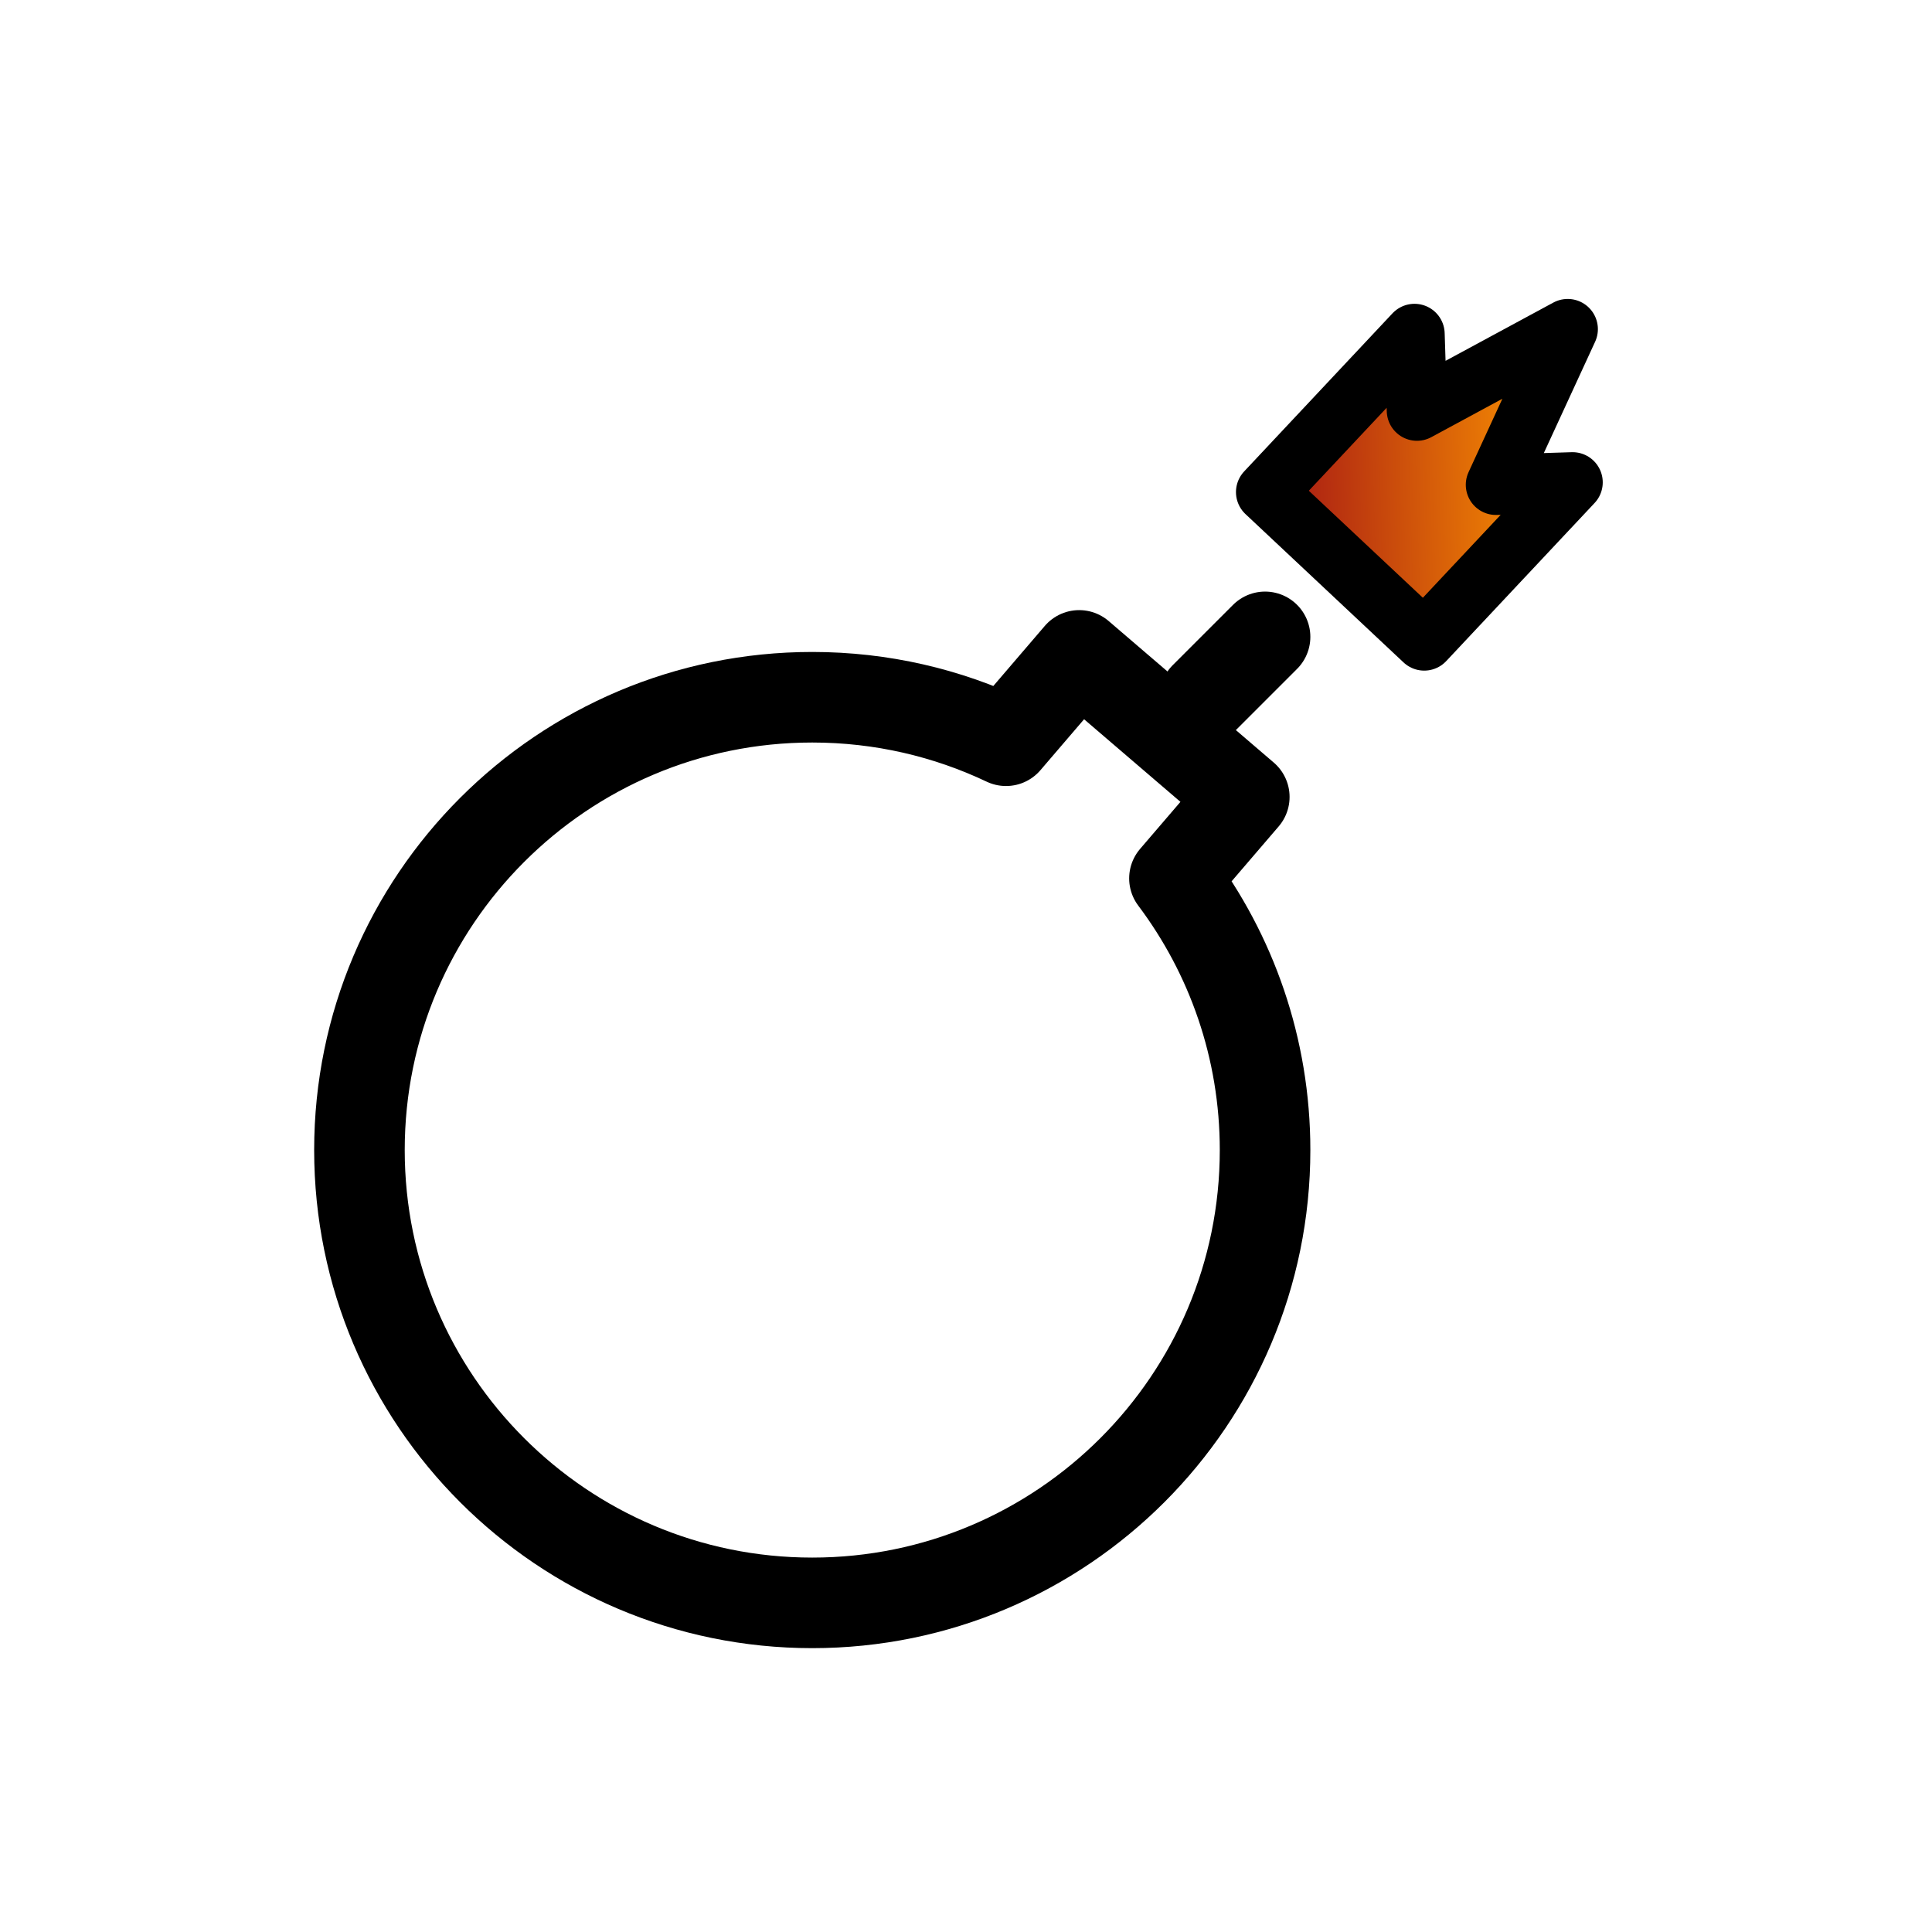 <?xml version="1.0" encoding="UTF-8" standalone="no"?><!-- Generator: Gravit.io --><svg xmlns="http://www.w3.org/2000/svg" xmlns:xlink="http://www.w3.org/1999/xlink" style="isolation:isolate" viewBox="0 0 64 64" width="64pt" height="64pt"><g><linearGradient id="_lgradient_1" x1="0" y1="0.5" x2="1" y2="0.5" gradientTransform="matrix(10.151,-0.322,0.322,10.151,41.782,11.226)" gradientUnits="userSpaceOnUse"><stop offset="0%" stop-opacity="1" style="stop-color:rgb(164,20,20)"/><stop offset="98.333%" stop-opacity="1" style="stop-color:rgb(255,153,0)"/></linearGradient><path d=" M 41.943 16.301 L 47.179 21.215 L 52.093 15.979 L 49.556 16.059 L 51.932 10.903 L 46.938 13.602 L 46.857 11.064 L 41.943 16.301 Z " fill="url(#_lgradient_1)" vector-effect="non-scaling-stroke" stroke-width="2" stroke="rgb(0,0,0)" stroke-linejoin="round" stroke-linecap="round" stroke-miterlimit="3"/><line x1="39.907" y1="23.097" x2="41.907" y2="21.097" vector-effect="non-scaling-stroke" stroke-width="3" stroke="rgb(0,0,0)" stroke-linejoin="round" stroke-linecap="round" stroke-miterlimit="3"/><path d=" M 33.326 24.538 C 31.379 23.614 29.203 23.097 26.907 23.097 C 18.628 23.097 11.907 29.818 11.907 38.097 C 11.907 46.375 18.628 53.097 26.907 53.097 C 35.185 53.097 41.907 46.375 41.907 38.097 C 41.907 34.722 40.79 31.606 38.905 29.098 L 41.219 26.4 L 35.749 21.711 L 33.326 24.538 Z " fill-rule="evenodd" fill="none" vector-effect="non-scaling-stroke" stroke-width="3" stroke="rgb(0,0,0)" stroke-linejoin="round" stroke-linecap="round" stroke-miterlimit="3"/></g></svg>